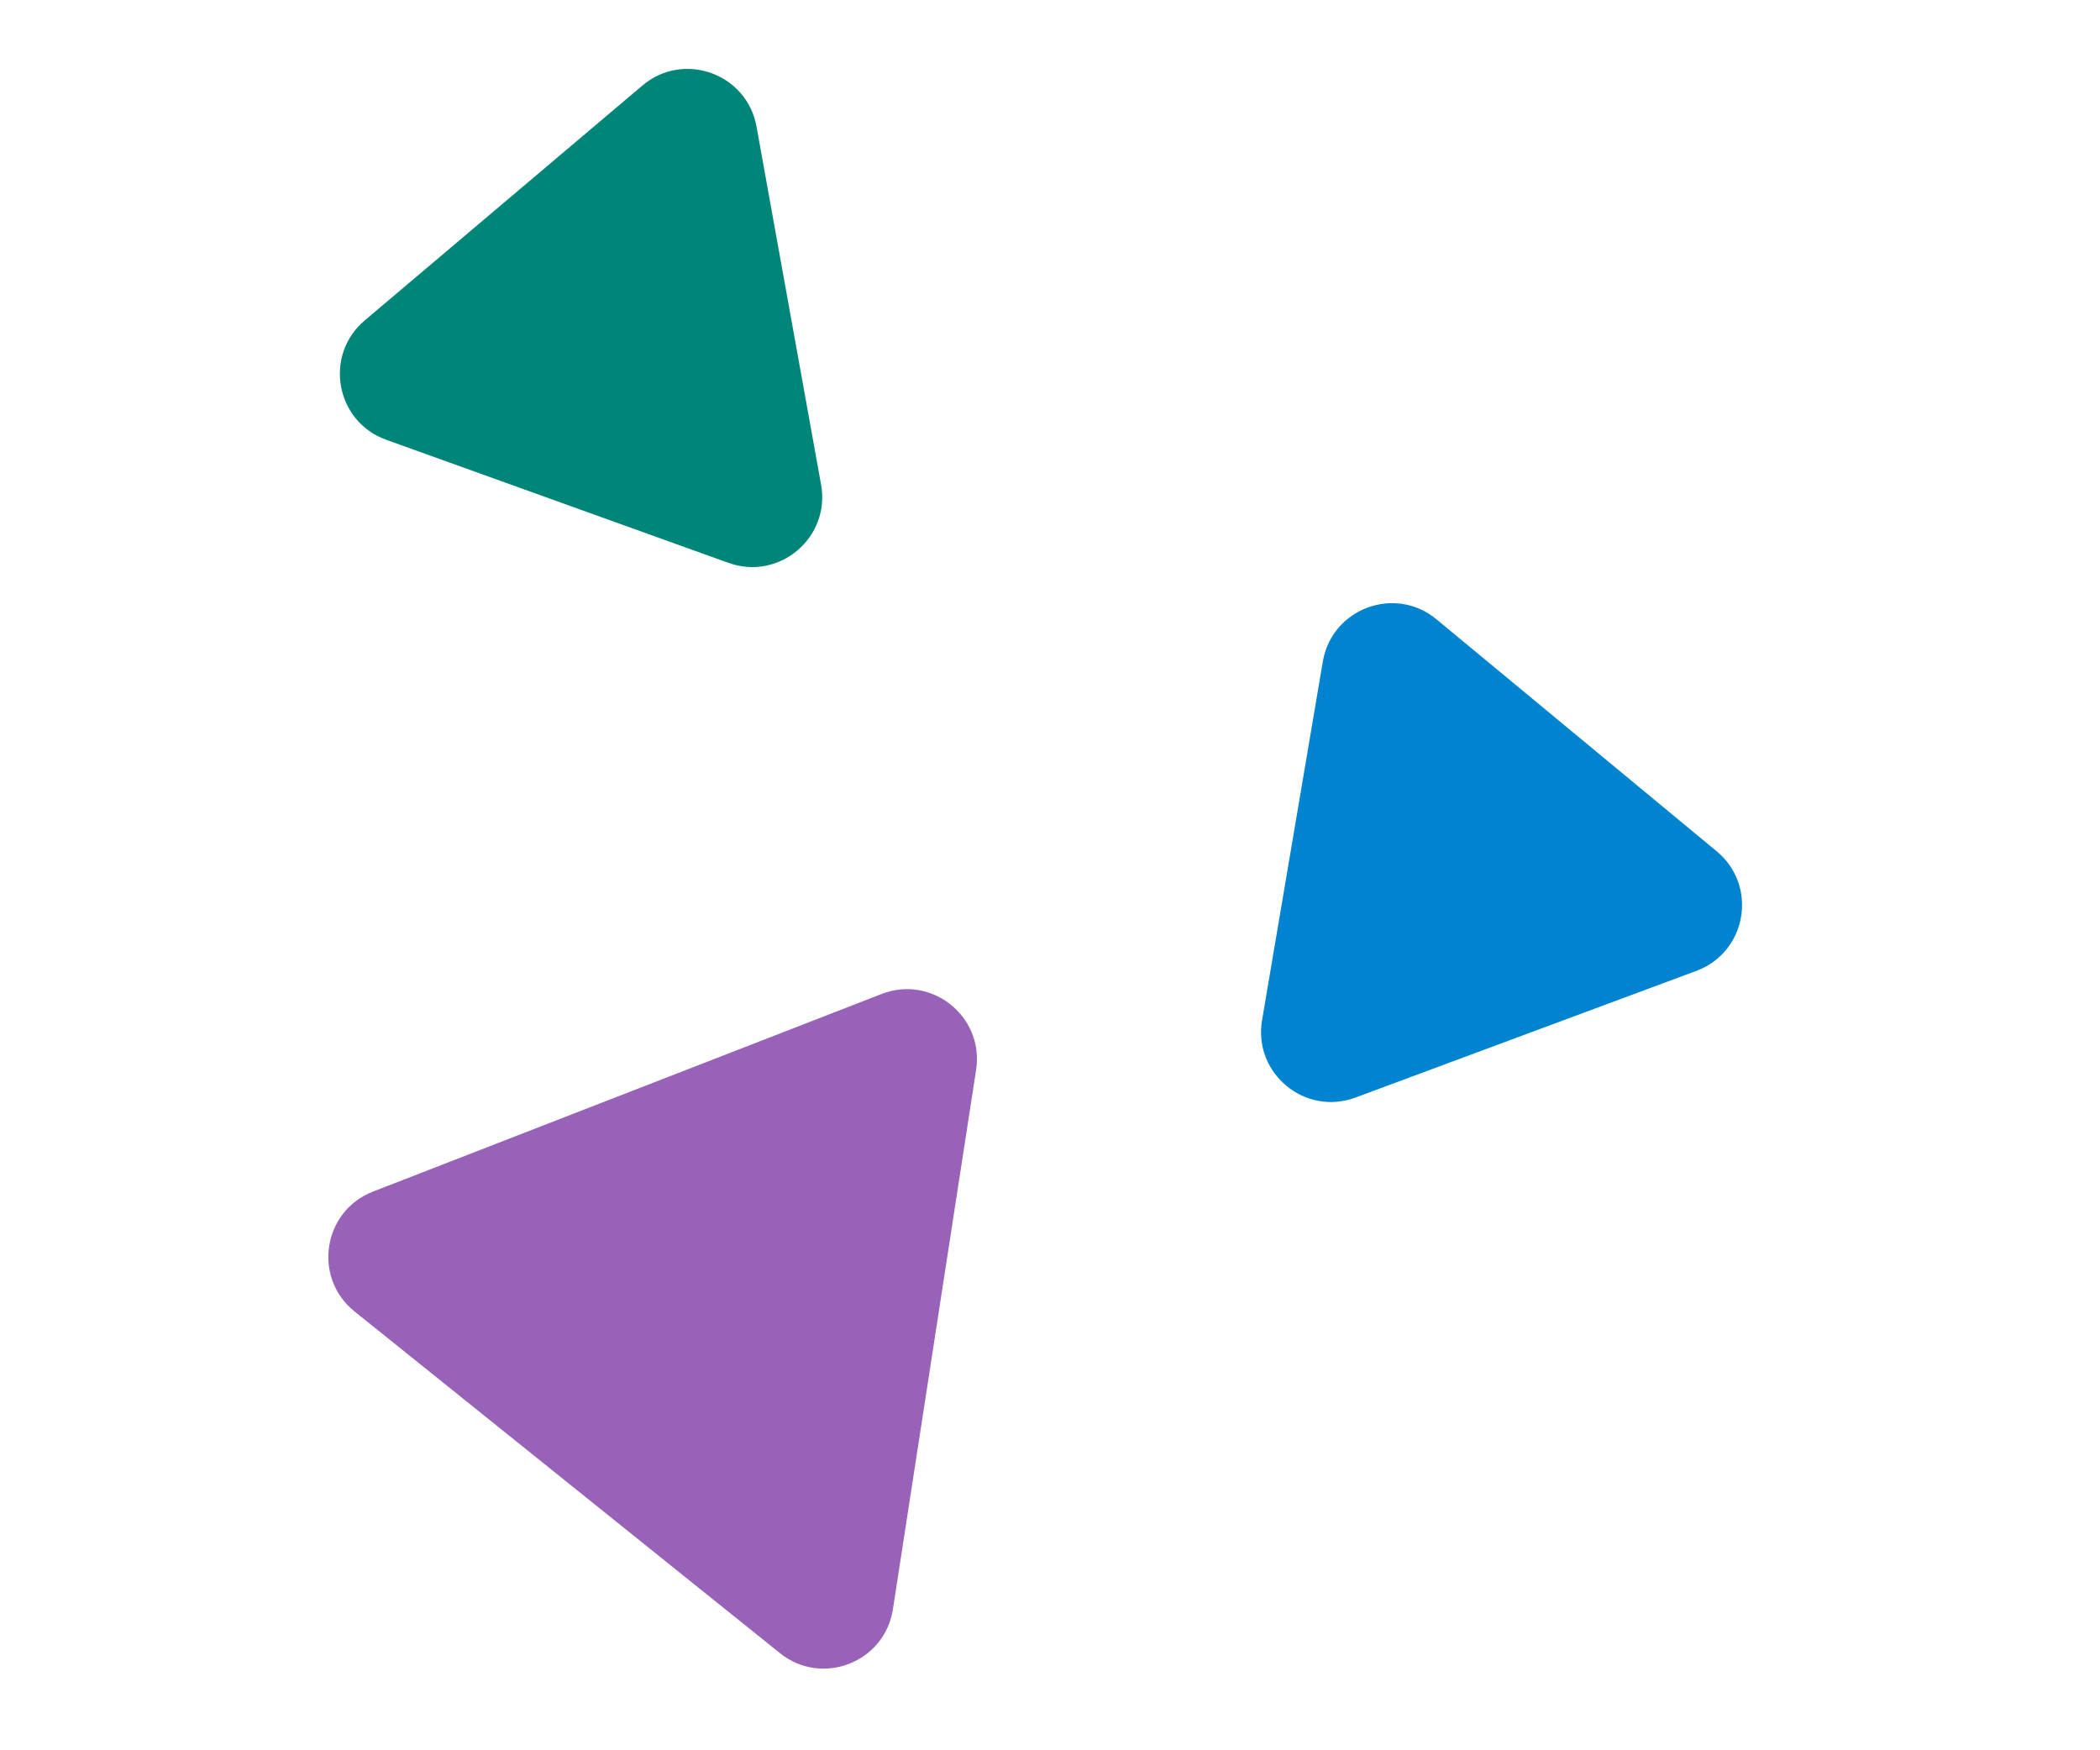 <svg width="120" height="100" viewBox="0 0 120 100" fill="none" xmlns="http://www.w3.org/2000/svg">
<g id="Animatie-4" clip-path="url(#clip0_213_2)">
<path id="ani4--elem1" d="M50.375 56.79C53.245 55.675 56.246 58.085 55.777 61.128L51.024 91.941C50.554 94.984 46.967 96.378 44.566 94.449L20.258 74.927C17.857 72.999 18.444 69.195 21.314 68.08L50.375 56.79Z" fill="#9862B9"/>
<path id="ani4--elem2" d="M75.59 37.797C76.105 34.761 79.713 33.42 82.085 35.384L98.096 48.637C100.468 50.6 99.825 54.395 96.938 55.468L77.455 62.707C74.569 63.779 71.604 61.325 72.118 58.289L75.59 37.797Z" fill="#0084CF"/>
<path id="ani4--elem3" d="M22.069 25.126C19.172 24.084 18.489 20.297 20.84 18.308L36.709 4.886C39.06 2.897 42.682 4.2 43.229 7.23L46.918 27.685C47.465 30.715 44.526 33.2 41.628 32.159L22.069 25.126Z" fill="#008679"/>
</g>
<defs>
<clipPath id="clip0_213_2">
<rect width="120" height="100" fill="white"/>
</clipPath>
</defs>
</svg>

